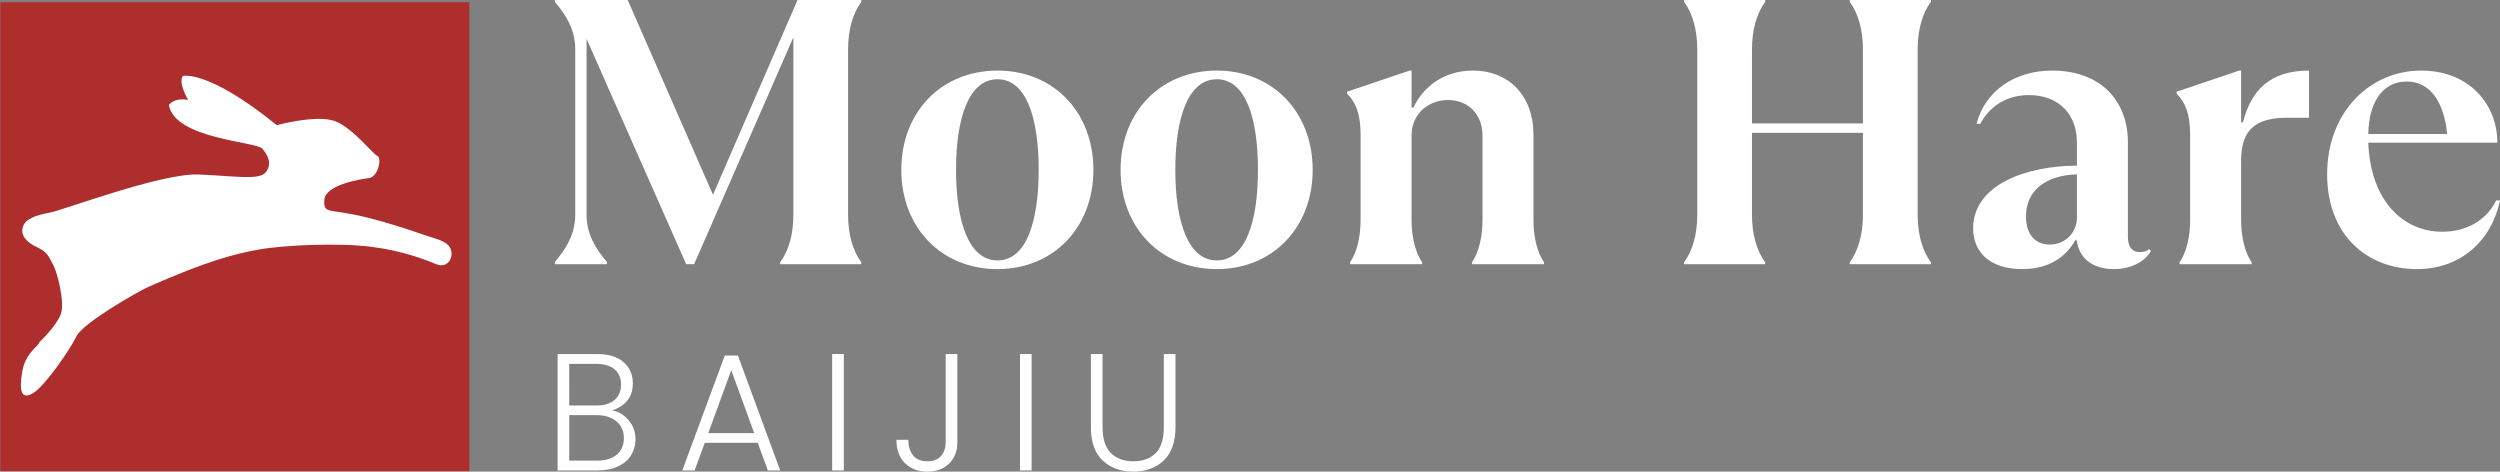 <?xml version="1.0" encoding="utf-8"?>
<!DOCTYPE svg PUBLIC "-//W3C//DTD SVG 1.1//EN" "http://www.w3.org/Graphics/SVG/1.1/DTD/svg11.dtd">
<svg version="1.1" id="Layer_1" xmlns="http://www.w3.org/2000/svg" xmlns:xlink="http://www.w3.org/1999/xlink" x="0px" y="0px"
	 width="900.875px" height="169.94px" viewBox="0 0 900.875 169.94" enable-background="new 0 0 900.875 169.94"
	 xml:space="preserve">
<rect x="0" y="0" width="900.875" height="169.94" fill="#808080" stroke="none"/>
<g>
	<path fill="#2F2A32" d="M-720.936,95.201v-0.815c4.08-4.761,7.344-10.064,7.344-17.001V17.68c0-6.936-3.264-12.24-7.344-17V0
		h26.248l30.736,70.177L-633.487,0h22.984v0.68c-3.129,4.216-4.761,10.2-4.761,17.136v59.568c0,6.937,1.632,12.92,4.761,17.136
		v0.681h-29.241v-0.681c3.128-4.215,4.761-10.199,4.761-17.136v-63.92l-35.769,81.737h-2.856l-35.904-81.193v63.376
		c0,6.937,3.264,12.24,7.344,17.001v0.815H-720.936z"/>
	<path fill="#2F2A32" d="M-596.089,61.201c0-20.808,14.416-35.769,34.68-35.769c20.129,0,34.545,14.96,34.545,35.769
		S-541.281,96.97-561.41,96.97C-581.673,96.97-596.089,82.009-596.089,61.201z M-546.585,61.201c0-18.768-4.488-32.64-14.824-32.64
		s-14.96,13.872-14.96,32.64s4.624,32.64,14.96,32.64S-546.585,79.969-546.585,61.201z"/>
	<path fill="#2F2A32" d="M-517.074,61.201c0-20.808,14.416-35.769,34.68-35.769c20.128,0,34.544,14.96,34.544,35.769
		s-14.416,35.769-34.544,35.769C-502.658,96.97-517.074,82.009-517.074,61.201z M-467.57,61.201c0-18.768-4.488-32.64-14.824-32.64
		s-14.96,13.872-14.96,32.64s4.624,32.64,14.96,32.64S-467.57,79.969-467.57,61.201z"/>
	<path fill="#2F2A32" d="M-434.387,95.201v-0.681c2.447-3.535,3.807-9.111,3.807-15.368V48.688c0-7.752-1.768-11.832-4.895-14.96
		v-0.68l22.576-7.616h0.68v13.329h0.68c3.4-7.344,10.881-13.329,21.352-13.329c13.465,0,21.896,9.521,21.896,22.984v30.736
		c0,6.256,1.359,11.833,3.809,15.368v0.681h-25.977v-0.681c2.447-3.535,3.809-9.111,3.809-15.368V48.825
		c0-7.344-4.896-12.784-12.377-12.784c-7.072,0-13.191,4.896-13.191,12.784v30.328c0,6.256,1.359,11.833,3.807,15.368v0.681
		H-434.387z"/>
	<path fill="#2F2A32" d="M-314.027,95.201v-0.681c3.127-4.215,4.76-10.199,4.76-17.136V17.816c0-6.936-1.633-12.92-4.76-17.136V0
		h29.24v0.68c-3.129,4.216-4.762,10.2-4.762,17.136v26.656h39.986V17.816c0-6.936-1.633-12.92-4.762-17.136V0h29.24v0.68
		c-3.127,4.216-4.76,10.2-4.76,17.136v59.568c0,6.937,1.633,12.92,4.76,17.136v0.681h-29.24v-0.681
		c3.129-4.215,4.762-10.199,4.762-17.136V47.873h-39.986v29.512c0,6.937,1.633,12.92,4.762,17.136v0.681H-314.027z"/>
	<path fill="#2F2A32" d="M-145.797,90.441c-2.176,3.945-7.344,6.529-13.328,6.529c-7.617,0-12.377-3.809-13.328-9.929l-0.137-0.544
		h-0.408c-3.264,5.848-9.248,10.473-19.176,10.473c-11.152,0-17.68-5.712-17.68-14.688c0-15.776,19.313-22.577,37.4-22.577v-8.432
		c0-9.928-6.393-17-17.273-17c-8.023,0-14.143,3.944-17.543,10.336h-1.359c3.127-11.968,13.871-19.176,27.199-19.176
		c17.408,0,27.336,10.744,27.336,25.84v34.137c0,4.08,2.041,5.44,4.217,5.44c1.768,0,2.992-0.544,3.4-1.088L-145.797,90.441z
		 M-172.453,78.473v-15.64c-11.016,0.272-18.361,5.712-18.361,15.096c0,7.48,4.217,10.2,8.568,10.2
		C-176.533,88.129-172.453,83.641-172.453,78.473z"/>
	<path fill="#2F2A32" d="M-135.463,95.201v-0.681c2.447-3.535,3.807-9.111,3.807-15.368V48.688c0-7.752-1.768-11.832-4.895-14.96
		v-0.68l22.576-7.616h0.68v18.632h0.68c2.855-11.288,9.52-18.632,23.801-18.632v17h-7.889c-11.152,0-16.592,4.08-16.592,15.504
		v21.216c0,6.256,1.359,11.833,3.807,15.368v0.681H-135.463z"/>
	<path fill="#2F2A32" d="M-20,72.217C-23.127,87.041-34.416,96.97-49.92,96.97c-17.951,0-32.369-12.241-32.369-34.137
		c0-22.712,15.641-37.401,33.865-37.401c17.408,0,27.473,12.24,27.473,25.977h-46.514c0.816,21.08,12.648,32.096,26.656,32.096
		c8.977,0,16.049-4.352,19.449-11.288H-20z M-67.465,48.281h28.426c-1.088-11.288-5.984-18.904-14.553-18.904
		C-61.48,29.376-67.191,35.632-67.465,48.281z"/>
</g>
<g>
	<path fill="#2F2A32" d="M-694.328,151.46c1.64,1.961,2.46,4.24,2.46,6.84c0,2.121-0.53,4.031-1.59,5.73
		c-1.061,1.701-2.61,3.041-4.65,4.02c-2.04,0.98-4.48,1.471-7.32,1.471h-14.52v-41.941h14.1c4.239,0,7.47,0.982,9.69,2.941
		c2.22,1.959,3.33,4.5,3.33,7.619c0,2.602-0.7,4.711-2.1,6.33c-1.4,1.621-3.201,2.75-5.4,3.391
		C-697.968,148.3-695.968,149.501-694.328,151.46z M-715.748,146.12h9.78c2.84,0,5.03-0.67,6.57-2.01
		c1.539-1.34,2.31-3.189,2.31-5.551c0-2.318-0.771-4.139-2.31-5.459c-1.541-1.32-3.791-1.98-6.75-1.98h-9.6V146.12z
		 M-698.618,163.819c1.7-1.439,2.55-3.42,2.55-5.939s-0.891-4.529-2.67-6.029c-1.78-1.5-4.17-2.25-7.17-2.25h-9.84v16.379h10.02
		C-702.688,165.979-700.318,165.261-698.618,163.819z"/>
	<path fill="#2F2A32" d="M-647.828,159.56h-19.08l-3.66,9.961h-4.44l15.3-41.4h4.74l15.24,41.4h-4.44L-647.828,159.56z
		 M-649.088,156.079l-8.28-22.68l-8.28,22.68H-649.088z"/>
	<path fill="#2F2A32" d="M-616.809,127.579v41.941h-4.2v-41.941H-616.809z"/>
	<path fill="#2F2A32" d="M-575.89,127.579v31.74c0,3.201-0.98,5.771-2.939,7.711c-1.961,1.939-4.581,2.91-7.86,2.91
		c-3.4,0-6.11-1.029-8.13-3.09c-2.021-2.061-3.03-4.85-3.03-8.371h4.261c0.039,2.281,0.609,4.141,1.71,5.58
		c1.1,1.441,2.829,2.16,5.189,2.16c2.24,0,3.9-0.66,4.98-1.98c1.08-1.318,1.62-2.959,1.62-4.92v-31.74H-575.89z"/>
	<path fill="#2F2A32" d="M-549.13,127.579v41.941h-4.2v-41.941H-549.13z"/>
	<path fill="#2F2A32" d="M-523.571,127.579v26.4c0,4.162,0.989,7.24,2.97,9.24c1.979,2,4.689,3,8.13,3c3.439,0,6.13-0.99,8.07-2.969
		c1.939-1.98,2.91-5.07,2.91-9.271v-26.4h4.199v26.342c0,5.32-1.409,9.32-4.229,12s-6.49,4.02-11.01,4.02
		c-4.521,0-8.19-1.34-11.011-4.02c-2.819-2.68-4.229-6.68-4.229-12v-26.342H-523.571z"/>
</g>
<g>
	<rect x="-920.875" y="0.788" fill="#AE2D2D" width="169" height="169"/>
	<path fill="#FFFFFF" d="M-800.078,43.684c6.461,2.528,13.596,11.879,15.172,12.496c1.686,0.661,0.42,7.591-3.092,8.012
		s-15.732,2.528-16.014,7.866c-0.279,5.338,1.59,2.926,14.787,6.17c9.713,2.388,15.811,4.637,23.055,7.031
		c3.551,1.174,7.264,1.97,7.904,5.195c0.637,3.227-1.789,6.196-5.375,4.751c-3.588-1.446-11.707-4.795-23.551-6.286
		c-11.754-1.479-31.758-0.637-41.074,1.12c-8.119,1.53-17.887,3.935-39.049,13.297c-3.688,1.631-23.691,13.015-26.033,17.884
		s-11.332,17.872-15.545,20.413c-4.215,2.543-5.158-0.481-4.012-7.532c1.148-7.054,6.07-9.417,6.164-10.728
		c0,0,6.139-5.763,7.775-10.173c1.549-4.174-1.268-15.158-2.766-17.778c-1.498-2.622-1.732-4.449-5.758-6.322
		c-4.027-1.873-5.994-4.308-5.15-7.305c0.842-2.997,4.963-4.308,9.645-5.151c4.684-0.842,40.268-14.326,53.658-13.764
		c13.393,0.562,22.008,2.154,24.256-0.843c2.248-2.997,0.936-5.806-1.217-8.428c-2.154-2.622-31.467-3.463-33.715-15.731
		c0,0,1.594-2.81,6.93-1.873c0,0-3.746-6.274-1.871-8.615c0,0,8.803-2.528,33.807,17.699
		C-821.146,45.09-806.539,41.155-800.078,43.684z"/>
</g>
<g>
	<path fill="#FFFFFF" d="M199.939,95.201v-0.815c4.08-4.761,7.344-10.064,7.344-17.001V17.68c0-6.936-3.264-12.24-7.344-17V0h26.248
		l30.736,70.177L287.389,0h22.984v0.68c-3.129,4.216-4.762,10.2-4.762,17.136v59.568c0,6.937,1.633,12.92,4.762,17.136v0.681
		h-29.242v-0.681c3.129-4.215,4.762-10.199,4.762-17.136v-63.92l-35.77,81.737h-2.855l-35.904-81.193v63.376
		c0,6.937,3.264,12.24,7.344,17.001v0.815H199.939z"/>
	<path fill="#FFFFFF" d="M324.785,61.201c0-20.808,14.416-35.769,34.68-35.769c20.129,0,34.545,14.96,34.545,35.769
		S379.594,96.97,359.465,96.97C339.201,96.97,324.785,82.009,324.785,61.201z M374.289,61.201c0-18.768-4.488-32.64-14.824-32.64
		s-14.959,13.872-14.959,32.64s4.623,32.64,14.959,32.64S374.289,79.969,374.289,61.201z"/>
	<path fill="#FFFFFF" d="M403.801,61.201c0-20.808,14.416-35.769,34.68-35.769c20.129,0,34.545,14.96,34.545,35.769
		S458.609,96.97,438.48,96.97C418.217,96.97,403.801,82.009,403.801,61.201z M453.305,61.201c0-18.768-4.488-32.64-14.824-32.64
		s-14.959,13.872-14.959,32.64s4.623,32.64,14.959,32.64S453.305,79.969,453.305,61.201z"/>
	<path fill="#FFFFFF" d="M486.488,95.201v-0.681c2.447-3.535,3.807-9.111,3.807-15.368V48.688c0-7.752-1.768-11.832-4.895-14.96
		v-0.68l22.576-7.616h0.68v13.329h0.68c3.4-7.344,10.881-13.329,21.352-13.329c13.465,0,21.896,9.521,21.896,22.984v30.736
		c0,6.256,1.359,11.833,3.809,15.368v0.681h-25.977v-0.681c2.447-3.535,3.809-9.111,3.809-15.368V48.825
		c0-7.344-4.896-12.784-12.377-12.784c-7.072,0-13.191,4.896-13.191,12.784v30.328c0,6.256,1.359,11.833,3.807,15.368v0.681H486.488
		z"/>
	<path fill="#FFFFFF" d="M606.848,95.201v-0.681c3.127-4.215,4.76-10.199,4.76-17.136V17.816c0-6.936-1.633-12.92-4.76-17.136V0
		h29.24v0.68c-3.129,4.216-4.762,10.2-4.762,17.136v26.656h39.986V17.816c0-6.936-1.633-12.92-4.762-17.136V0h29.24v0.68
		c-3.127,4.216-4.76,10.2-4.76,17.136v59.568c0,6.937,1.633,12.92,4.76,17.136v0.681h-29.24v-0.681
		c3.129-4.215,4.762-10.199,4.762-17.136V47.873h-39.986v29.512c0,6.937,1.633,12.92,4.762,17.136v0.681H606.848z"/>
	<path fill="#FFFFFF" d="M775.078,90.441c-2.176,3.945-7.344,6.529-13.328,6.529c-7.617,0-12.377-3.809-13.328-9.929l-0.137-0.544
		h-0.408c-3.264,5.848-9.248,10.473-19.176,10.473c-11.152,0-17.68-5.712-17.68-14.688c0-15.776,19.313-22.577,37.4-22.577v-8.432
		c0-9.928-6.393-17-17.273-17c-8.023,0-14.143,3.944-17.543,10.336h-1.359c3.127-11.968,13.871-19.176,27.199-19.176
		c17.408,0,27.336,10.744,27.336,25.84v34.137c0,4.08,2.041,5.44,4.217,5.44c1.768,0,2.992-0.544,3.4-1.088L775.078,90.441z
		 M748.422,78.473v-15.64c-11.016,0.272-18.361,5.712-18.361,15.096c0,7.48,4.217,10.2,8.568,10.2
		C744.342,88.129,748.422,83.641,748.422,78.473z"/>
	<path fill="#FFFFFF" d="M785.412,95.201v-0.681c2.447-3.535,3.807-9.111,3.807-15.368V48.688c0-7.752-1.768-11.832-4.895-14.96
		v-0.68l22.576-7.616h0.68v18.632h0.68c2.855-11.288,9.52-18.632,23.801-18.632v17h-7.889c-11.152,0-16.592,4.08-16.592,15.504
		v21.216c0,6.256,1.359,11.833,3.807,15.368v0.681H785.412z"/>
	<path fill="#FFFFFF" d="M900.875,72.217c-3.127,14.824-14.416,24.753-29.92,24.753c-17.951,0-32.369-12.241-32.369-34.137
		c0-22.712,15.641-37.401,33.865-37.401c17.408,0,27.473,12.24,27.473,25.977H853.41c0.816,21.08,12.648,32.096,26.656,32.096
		c8.977,0,16.049-4.352,19.449-11.288H900.875z M853.41,48.281h28.426c-1.088-11.288-5.984-18.904-14.553-18.904
		C859.395,29.376,853.684,35.632,853.41,48.281z"/>
</g>
<g>
	<path fill="#FFFFFF" d="M226.547,151.46c1.641,1.961,2.461,4.24,2.461,6.84c0,2.121-0.531,4.031-1.59,5.73
		c-1.061,1.701-2.61,3.041-4.65,4.02c-2.04,0.98-4.48,1.471-7.32,1.471h-14.52v-41.941h14.1c4.239,0,7.471,0.982,9.689,2.941
		c2.221,1.959,3.33,4.5,3.33,7.619c0,2.602-0.699,4.711-2.1,6.33c-1.4,1.621-3.201,2.75-5.4,3.391
		C222.907,148.3,224.906,149.501,226.547,151.46z M205.127,146.12h9.78c2.84,0,5.03-0.67,6.57-2.01
		c1.539-1.34,2.31-3.189,2.31-5.551c0-2.318-0.771-4.139-2.31-5.459c-1.54-1.32-3.79-1.98-6.75-1.98h-9.601V146.12z
		 M222.258,163.819c1.699-1.439,2.55-3.42,2.55-5.939s-0.891-4.529-2.671-6.029c-1.779-1.5-4.17-2.25-7.17-2.25h-9.84v16.379h10.021
		C218.188,165.979,220.557,165.261,222.258,163.819z"/>
	<path fill="#FFFFFF" d="M273.047,159.56h-19.08l-3.66,9.961h-4.439l15.3-41.4h4.739l15.24,41.4h-4.439L273.047,159.56z
		 M271.787,156.079l-8.28-22.68l-8.28,22.68H271.787z"/>
	<path fill="#FFFFFF" d="M304.066,127.579v41.941h-4.201v-41.941H304.066z"/>
	<path fill="#FFFFFF" d="M344.984,127.579v31.74c0,3.201-0.98,5.771-2.939,7.711c-1.961,1.939-4.58,2.91-7.859,2.91
		c-3.4,0-6.111-1.029-8.131-3.09s-3.029-4.85-3.029-8.371h4.26c0.039,2.281,0.609,4.141,1.711,5.58c1.1,1.441,2.828,2.16,5.189,2.16
		c2.24,0,3.9-0.66,4.98-1.98c1.08-1.318,1.619-2.959,1.619-4.92v-31.74H344.984z"/>
	<path fill="#FFFFFF" d="M371.744,127.579v41.941h-4.199v-41.941H371.744z"/>
	<path fill="#FFFFFF" d="M397.305,127.579v26.4c0,4.162,0.988,7.24,2.969,9.24s4.689,3,8.131,3c3.439,0,6.129-0.99,8.07-2.969
		c1.939-1.98,2.91-5.07,2.91-9.271v-26.4h4.199v26.342c0,5.32-1.41,9.32-4.23,12s-6.49,4.02-11.01,4.02s-8.189-1.34-11.01-4.02
		s-4.23-6.68-4.23-12v-26.342H397.305z"/>
</g>
<g>
	<rect x="0.125" y="0.788" fill="#AE2D2D" width="169" height="169"/>
	<path fill="#FFFFFF" d="M120.797,43.684c6.461,2.528,13.596,11.879,15.172,12.496c1.686,0.661,0.42,7.591-3.092,8.012
		s-15.732,2.528-16.014,7.866c-0.279,5.338,1.59,2.926,14.787,6.17c9.713,2.388,15.811,4.637,23.055,7.031
		c3.551,1.174,7.264,1.97,7.904,5.195c0.637,3.227-1.789,6.196-5.375,4.751c-3.588-1.446-11.707-4.795-23.551-6.286
		c-11.754-1.479-31.758-0.637-41.074,1.12c-8.119,1.53-17.887,3.935-39.049,13.297c-3.688,1.631-23.691,13.015-26.033,17.884
		s-11.332,17.872-15.545,20.413c-4.215,2.543-5.158-0.481-4.012-7.532c1.148-7.054,6.07-9.417,6.164-10.728
		c0,0,6.139-5.763,7.775-10.173c1.549-4.174-1.268-15.158-2.766-17.778c-1.498-2.622-1.732-4.449-5.758-6.322
		c-4.027-1.873-5.994-4.308-5.15-7.305c0.842-2.997,4.963-4.308,9.645-5.151c4.684-0.842,40.268-14.326,53.658-13.764
		c13.393,0.562,22.008,2.154,24.256-0.843c2.248-2.997,0.936-5.806-1.217-8.428c-2.154-2.622-31.467-3.463-33.715-15.731
		c0,0,1.594-2.81,6.93-1.873c0,0-3.746-6.274-1.871-8.615c0,0,8.803-2.528,33.807,17.699
		C99.729,45.09,114.336,41.155,120.797,43.684z"/>
</g>
</svg>
